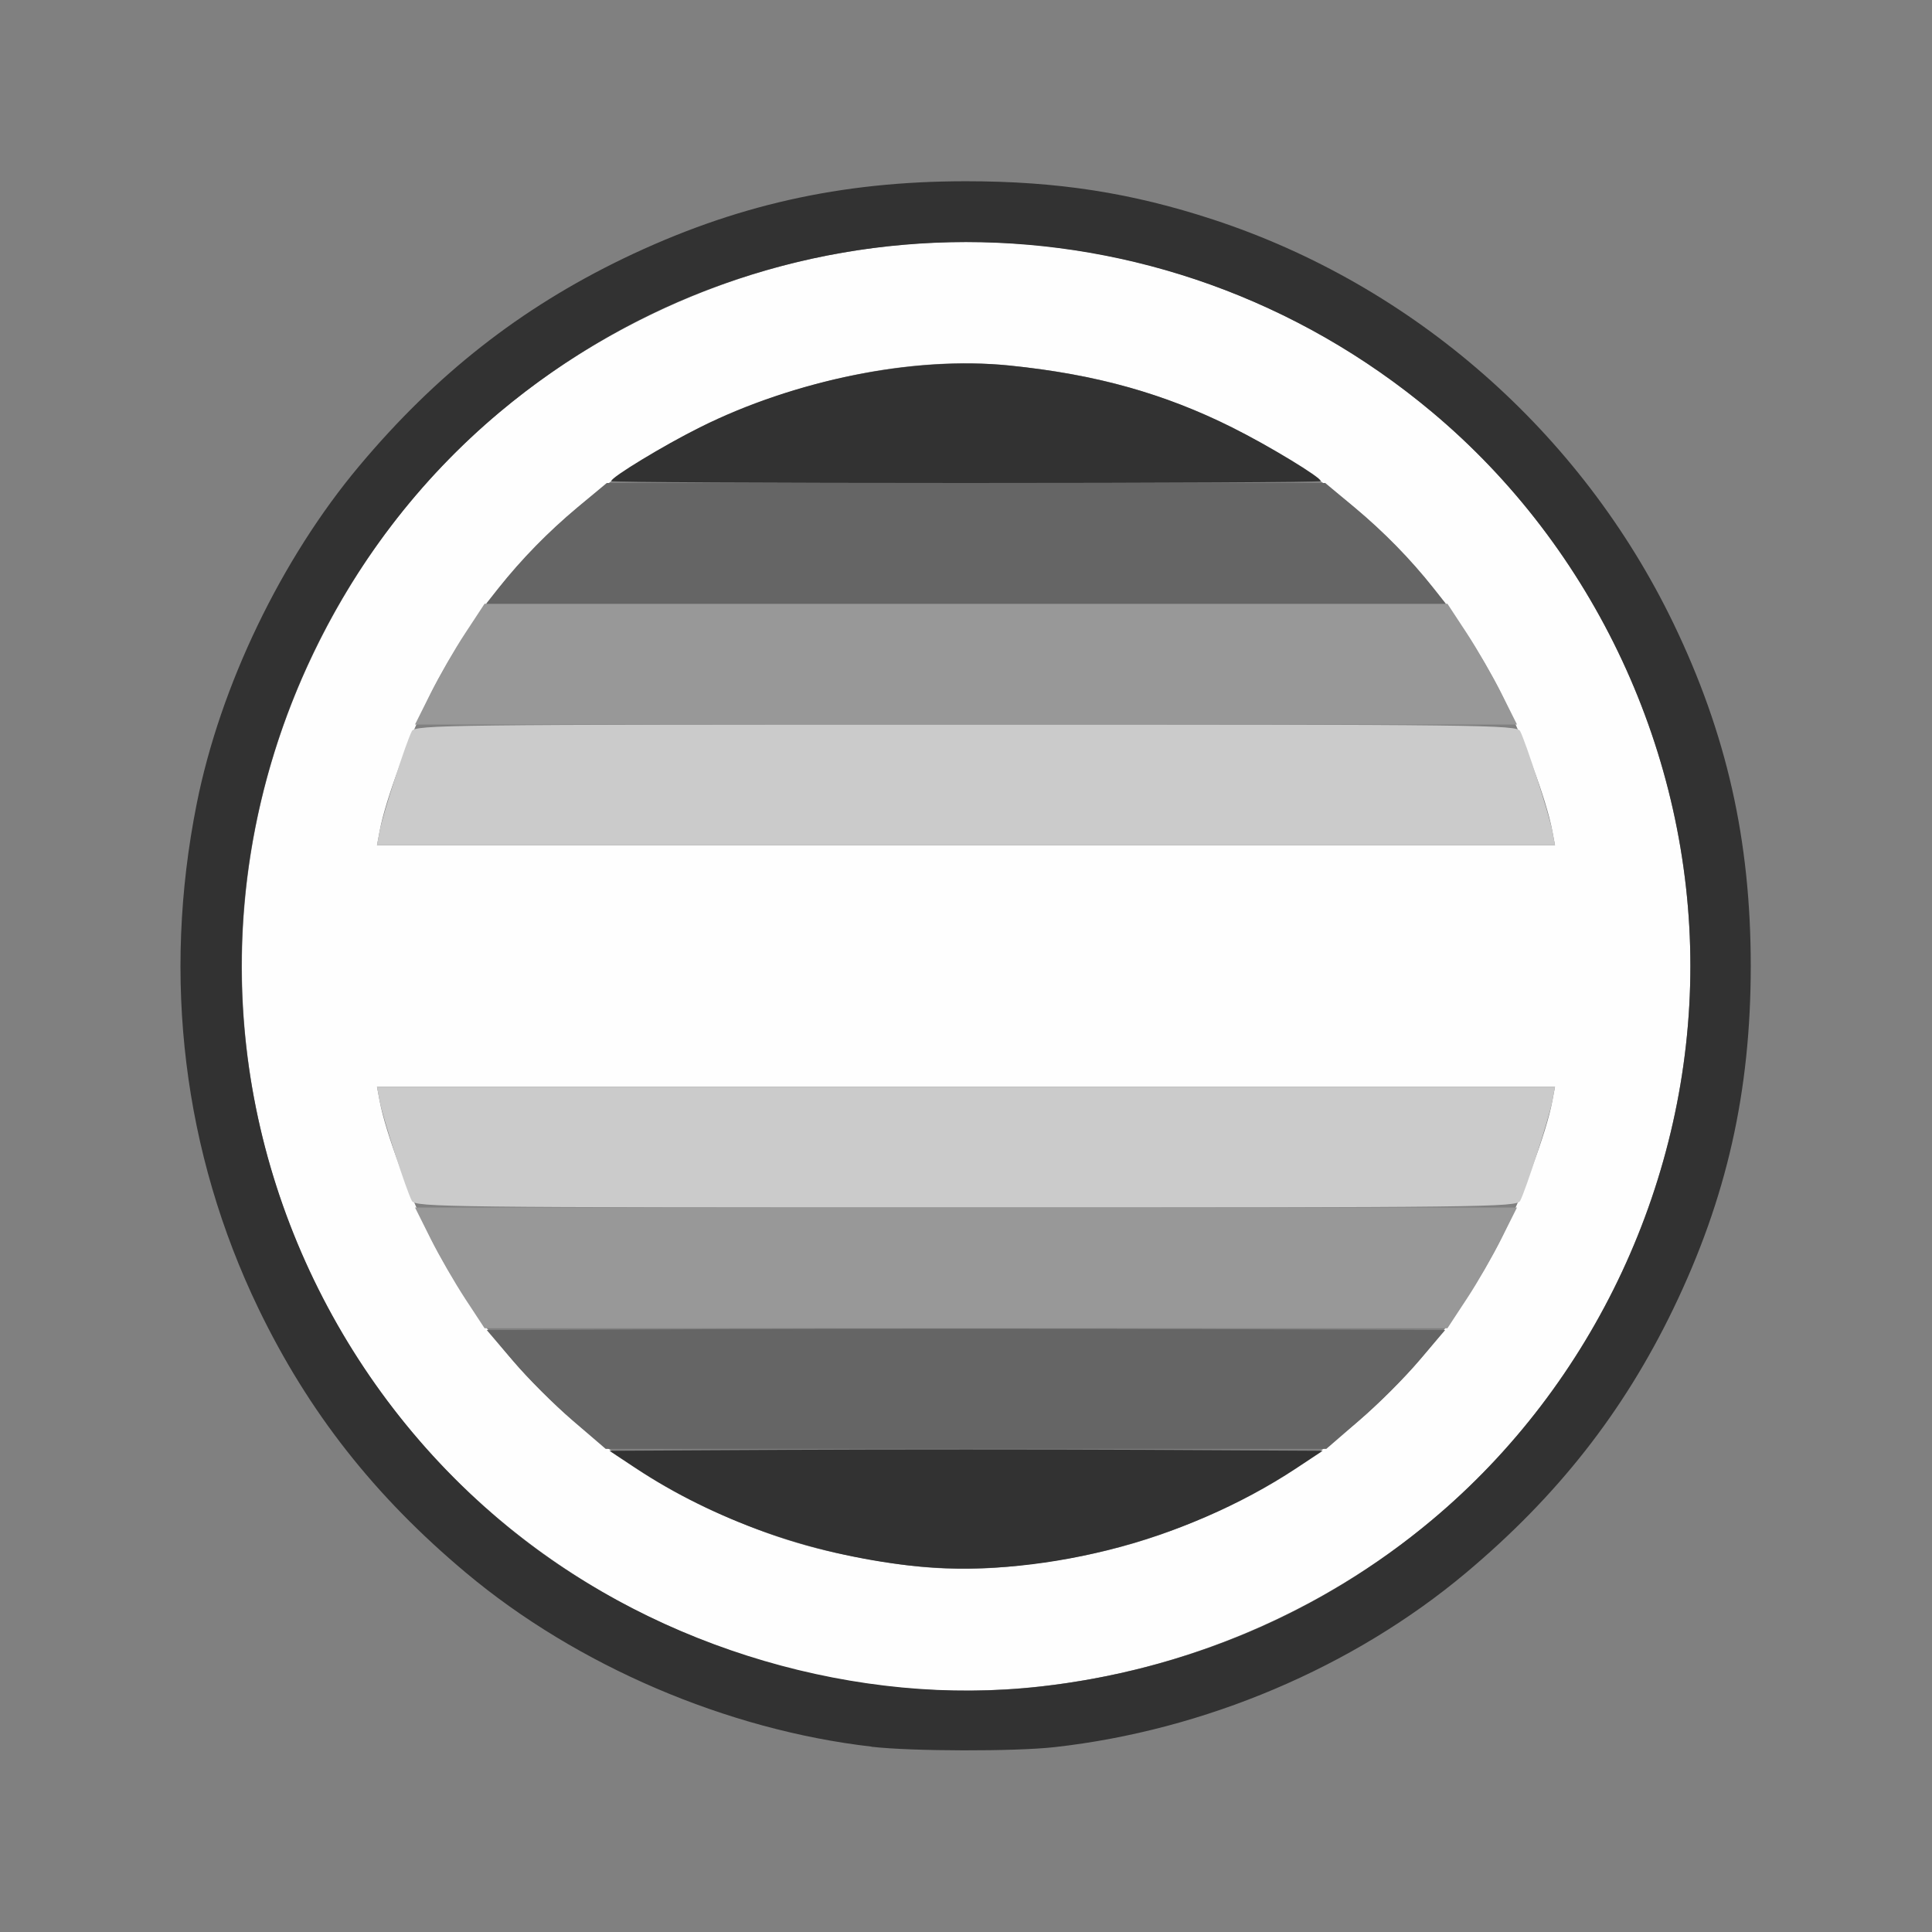 <?xml version="1.0" encoding="UTF-8" standalone="no"?>
<!-- Created with Inkscape (http://www.inkscape.org/) -->

<svg
   version="1.1"
   id="svg2"
   width="1600"
   height="1600"
   viewBox="0 0 1600 1600"
   sodipodi:docname="dirty_vertex.svg"
   inkscape:version="1.2.2 (732a01da63, 2022-12-09)"
   xmlns:inkscape="http://www.inkscape.org/namespaces/inkscape"
   xmlns:sodipodi="http://sodipodi.sourceforge.net/DTD/sodipodi-0.dtd"
   xmlns="http://www.w3.org/2000/svg"
   xmlns:svg="http://www.w3.org/2000/svg"
   xmlns:rdf="http://www.w3.org/1999/02/22-rdf-syntax-ns#"
   xmlns:cc="http://creativecommons.org/ns#"
   xmlns:dc="http://purl.org/dc/elements/1.1/">
  <rect x="0" y="0" width="1600" height="1600" fill="#808080" stroke="none"/>
  <defs
     id="defs6" />
  <sodipodi:namedview
     pagecolor="#808080"
     bordercolor="#666666"
     borderopacity="1"
     objecttolerance="10"
     gridtolerance="10"
     guidetolerance="10"
     inkscape:pageopacity="0"
     inkscape:pageshadow="2"
     inkscape:window-width="1993"
     inkscape:window-height="1009"
     id="namedview4"
     showgrid="false"
     inkscape:zoom="0.5"
     inkscape:cx="311"
     inkscape:cy="184"
     inkscape:window-x="-8"
     inkscape:window-y="-8"
     inkscape:window-maximized="1"
     inkscape:current-layer="DIRTY_VERTEX"
     inkscape:showpageshadow="0"
     inkscape:pagecheckerboard="true"
     inkscape:deskcolor="#d1d1d1" />
  <g
     id="DIRTY_VERTEX"
     transform="matrix(100,0,0,100,0,4.9999997e-5)"
     style="stroke-width:0.011">
    <path
       style="fill:none;stroke-width:0"
       d="M 0,8 V 0 h 8 8 v 8 8 H 8 0 Z m 8.734,6.468 c 1.244,-0.139 2.472,-0.659 3.406,-1.443 0.758,-0.636 1.305,-1.333 1.718,-2.188 C 14.482,9.546 14.659,8.099 14.371,6.657 14.176,5.679 13.67,4.628 13.025,3.859 12.39,3.101 11.693,2.554 10.838,2.141 9.922,1.7 9.04,1.501 8,1.501 c -0.755,0 -1.369,0.095 -2.046,0.317 C 4.294,2.362 2.905,3.58 2.142,5.16 1.7,6.078 1.501,6.959 1.501,8 c 0,1.04 0.199,1.922 0.641,2.838 0.413,0.855 0.96,1.552 1.718,2.188 0.917,0.769 2.159,1.301 3.359,1.439 0.334,0.038 1.184,0.04 1.516,0.003 z"
       id="path829"
       inkscape:connector-curvature="0" />
    <path
       style="fill:#fefefe;stroke-width:0"
       d="M 7.344,13.965 C 5.811,13.789 4.39,13.028 3.412,11.859 1.892,10.044 1.574,7.54 2.595,5.413 3.196,4.159 4.158,3.197 5.411,2.596 7.54,1.574 10.043,1.891 11.859,3.412 13.205,4.538 13.999,6.242 13.999,8 c 0,1.758 -0.795,3.462 -2.14,4.588 -1.251,1.048 -2.929,1.559 -4.516,1.377 z m 1.087,-0.999 c 0.706,-0.078 1.249,-0.239 1.851,-0.548 0.921,-0.472 1.664,-1.215 2.137,-2.136 C 12.607,9.914 12.808,9.381 12.856,9.117 L 12.878,9 H 8 3.122 l 0.022,0.117 c 0.048,0.263 0.249,0.797 0.438,1.165 0.473,0.922 1.216,1.664 2.137,2.136 0.439,0.225 0.842,0.37 1.282,0.459 0.58,0.118 0.956,0.142 1.431,0.089 z M 12.856,6.883 C 12.808,6.619 12.607,6.086 12.419,5.718 11.946,4.796 11.203,4.054 10.282,3.582 9.658,3.262 9.107,3.103 8.358,3.027 7.538,2.944 6.562,3.149 5.718,3.582 4.797,4.054 4.054,4.796 3.581,5.718 3.393,6.086 3.192,6.619 3.144,6.883 L 3.122,7 H 8 12.878 Z"
       id="path827"
       inkscape:connector-curvature="0" />
    <path
       style="fill:#cbcbcb;stroke-width:0"
       d="M 3.411,9.945 C 3.365,9.86 3.168,9.248 3.144,9.117 L 3.122,9 H 8 12.878 L 12.856,9.117 C 12.832,9.248 12.635,9.86 12.589,9.945 12.562,9.997 12.311,10 8,10 3.689,10 3.438,9.997 3.411,9.945 Z m -0.267,-3.062 C 3.168,6.752 3.365,6.14 3.411,6.055 3.438,6.003 3.689,6 8,6 c 4.311,0 4.562,0.003 4.589,0.055 0.046,0.086 0.243,0.698 0.267,0.828 L 12.878,7 H 8 3.122 Z"
       id="path825"
       inkscape:connector-curvature="0" />
    <path
       style="fill:#989898;stroke-width:0"
       d="m 3.854,10.758 c -0.087,-0.133 -0.217,-0.358 -0.288,-0.5 L 3.437,10 H 8 12.563 l -0.129,0.258 c -0.071,0.142 -0.2,0.367 -0.288,0.5 L 11.987,11 H 8 4.013 Z M 3.566,5.742 c 0.071,-0.142 0.2,-0.367 0.288,-0.5 L 4.013,5 H 8 11.987 l 0.159,0.242 c 0.087,0.133 0.217,0.358 0.288,0.5 L 12.563,6 H 8 3.437 Z"
       id="path823"
       inkscape:connector-curvature="0" />
    <path
       style="fill:#656565;stroke-width:0"
       d="M 4.742,11.764 C 4.592,11.635 4.37,11.414 4.25,11.272 l -0.219,-0.257 1.984,-0.008 c 1.091,-0.004 2.877,-0.004 3.969,0 l 1.984,0.008 -0.219,0.257 c -0.12,0.141 -0.342,0.362 -0.492,0.491 L 10.984,11.999 H 8 5.016 Z M 4.127,4.872 C 4.319,4.63 4.538,4.406 4.781,4.203 L 5.025,4 H 8 10.975 l 0.244,0.203 c 0.243,0.203 0.462,0.426 0.654,0.669 L 11.974,5 H 8 4.026 Z"
       id="path821"
       inkscape:connector-curvature="0" />
    <path
       style="fill:#323232;stroke-width:0"
       d="M 7.219,14.465 C 6.019,14.327 4.776,13.794 3.859,13.025 3.101,12.39 2.554,11.693 2.141,10.838 1.518,9.546 1.341,8.099 1.629,6.657 1.824,5.679 2.33,4.628 2.975,3.859 3.61,3.101 4.307,2.554 5.162,2.141 6.078,1.7 6.96,1.501 8,1.501 c 0.755,0 1.369,0.095 2.046,0.317 1.66,0.544 3.049,1.763 3.812,3.343 C 14.3,6.078 14.499,6.959 14.499,8 c 0,1.04 -0.199,1.922 -0.641,2.838 -0.413,0.855 -0.96,1.552 -1.718,2.188 -0.934,0.783 -2.163,1.304 -3.406,1.443 -0.331,0.037 -1.182,0.035 -1.516,-0.003 z M 8.609,13.968 c 1.213,-0.136 2.331,-0.61 3.25,-1.38 C 13.205,11.462 13.999,9.758 13.999,8 c 0,-1.758 -0.795,-3.462 -2.14,-4.588 -2.24,-1.876 -5.478,-1.876 -7.719,0 C 2.795,4.538 2.001,6.242 2.001,8 c 0,1.811 0.843,3.558 2.265,4.693 1.205,0.962 2.844,1.443 4.344,1.275 z M 7.531,12.965 C 6.71,12.871 5.912,12.587 5.266,12.16 l -0.219,-0.145 1.477,-0.008 c 0.812,-0.004 2.141,-0.004 2.953,0 l 1.477,0.008 -0.219,0.145 C 9.805,12.774 8.571,13.084 7.531,12.965 Z M 5.062,3.984 c 0,-0.032 0.428,-0.292 0.734,-0.445 C 6.581,3.146 7.574,2.948 8.358,3.027 9.068,3.099 9.644,3.259 10.203,3.539 10.509,3.692 10.938,3.952 10.938,3.984 10.938,3.993 9.616,4 8,4 6.384,4 5.062,3.993 5.062,3.984 Z"
       id="path819"
       inkscape:connector-curvature="0" />
  </g>
</svg>
